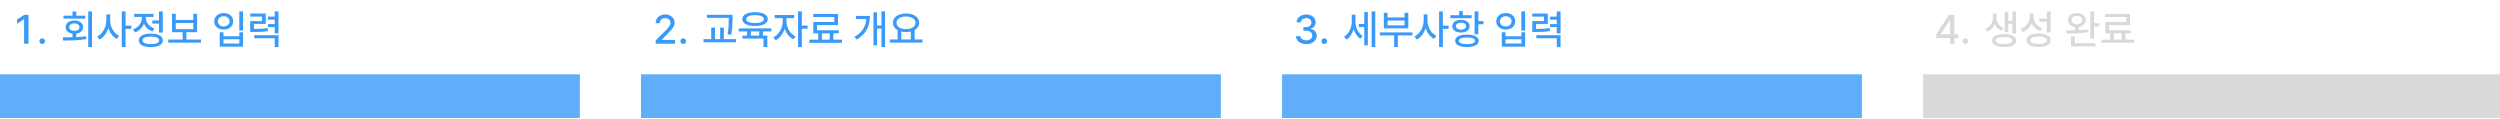 <svg width="858" height="41" viewBox="0 0 858 41" fill="none" xmlns="http://www.w3.org/2000/svg">
<path d="M9.785 5.102V15H8.267V6.605H8.212L5.847 8.15V6.715L8.308 5.102H9.785ZM14.488 15.096C13.954 15.096 13.503 14.658 13.517 14.125C13.503 13.592 13.954 13.154 14.488 13.154C15.007 13.154 15.458 13.592 15.458 14.125C15.458 14.658 15.007 15.096 14.488 15.096ZM31.582 3.912V16.162H30.283V3.912H31.582ZM21.52 12.826C22.524 12.819 23.68 12.812 24.883 12.771V11.555C23.447 11.37 22.518 10.529 22.531 9.326C22.518 7.945 23.721 7.029 25.498 7.029C27.289 7.029 28.52 7.945 28.52 9.326C28.52 10.516 27.59 11.35 26.168 11.541V12.73C27.303 12.683 28.451 12.594 29.531 12.457L29.627 13.428C26.906 13.879 23.939 13.906 21.697 13.906L21.52 12.826ZM29.258 5.375V6.414H21.779V5.375H24.883V3.939H26.182V5.375H29.258ZM25.498 8.041C24.473 8.041 23.748 8.547 23.762 9.326C23.748 10.105 24.473 10.584 25.498 10.584C26.551 10.584 27.275 10.105 27.275 9.326C27.275 8.547 26.551 8.041 25.498 8.041ZM37.803 7.029C37.789 9.203 39.047 11.418 40.879 12.307L40.072 13.346C38.739 12.655 37.707 11.281 37.174 9.641C36.62 11.391 35.547 12.854 34.152 13.578L33.346 12.525C35.232 11.623 36.504 9.271 36.504 7.029V4.938H37.803V7.029ZM43.094 3.912V8.793H45.062V9.9H43.094V16.162H41.795V3.912H43.094ZM55.863 3.912V11.199H54.565V8.096H52.281V7.029H54.565V3.912H55.863ZM51.762 11.541C54.332 11.541 55.904 12.389 55.904 13.852C55.904 15.315 54.332 16.148 51.762 16.162C49.191 16.148 47.605 15.315 47.619 13.852C47.605 12.389 49.191 11.541 51.762 11.541ZM51.762 12.553C49.971 12.553 48.904 13.018 48.904 13.852C48.904 14.672 49.971 15.15 51.762 15.137C53.553 15.15 54.619 14.672 54.619 13.852C54.619 13.018 53.553 12.553 51.762 12.553ZM50.039 6.072C50.039 7.631 51.147 9.135 52.992 9.764L52.322 10.789C50.948 10.31 49.937 9.333 49.41 8.123C48.87 9.497 47.797 10.598 46.334 11.131L45.65 10.092C47.551 9.436 48.713 7.781 48.713 6.086V5.812H46.06V4.76H52.664V5.812H50.039V6.072ZM68.961 13.565V14.645H57.75V13.565H62.685V11.049H59.035V4.746H60.334V6.852H66.35V4.746H67.635V11.049H63.971V13.565H68.961ZM60.334 9.996H66.35V7.904H60.334V9.996ZM83.426 3.912V10.488H82.127V3.912H83.426ZM76.686 11.076V12.457H82.141V11.076H83.426V16.012H75.414V11.076H76.686ZM76.686 14.945H82.141V13.482H76.686V14.945ZM76.781 4.473C78.654 4.473 80.035 5.635 80.035 7.316C80.035 8.998 78.654 10.16 76.781 10.146C74.908 10.16 73.514 8.998 73.514 7.316C73.514 5.635 74.908 4.473 76.781 4.473ZM76.781 5.566C75.619 5.553 74.785 6.277 74.785 7.316C74.785 8.369 75.619 9.08 76.781 9.08C77.93 9.08 78.764 8.369 78.764 7.316C78.764 6.277 77.93 5.553 76.781 5.566ZM91.205 4.65V8.219H87.158V9.914C89.291 9.921 90.453 9.873 91.834 9.613L91.957 10.666C90.467 10.926 89.209 10.967 86.762 10.967H85.873V7.234H89.906V5.689H85.859V4.65H91.205ZM95.58 3.926V11.459H94.281V9.299H91.984V8.26H94.281V6.742H91.984V5.703H94.281V3.926H95.58ZM95.58 12.074V16.176H94.281V13.127H87.268V12.074H95.58Z" fill="#399AF9"/>
<path d="M0 33H97.5H199" stroke="#399AF9" stroke-opacity="0.8" stroke-width="15"/>
<path d="M225.027 15V13.906L228.458 10.447C229.538 9.312 230.085 8.684 230.085 7.822C230.085 6.852 229.292 6.223 228.253 6.223C227.16 6.223 226.449 6.92 226.449 7.973H225.027C225.013 6.168 226.394 4.965 228.281 4.965C230.195 4.965 231.507 6.168 231.521 7.781C231.507 8.889 230.988 9.764 229.128 11.596L227.119 13.633V13.715H231.685V15H225.027ZM234.488 15.096C233.954 15.096 233.503 14.658 233.517 14.125C233.503 13.592 233.954 13.154 234.488 13.154C235.007 13.154 235.458 13.592 235.458 14.125C235.458 14.658 235.007 15.096 234.488 15.096ZM251.404 5.088V6.4C251.391 7.945 251.391 9.559 250.953 11.896L249.682 11.76C250.105 9.545 250.105 7.904 250.105 6.4V6.141H242.6V5.088H251.404ZM252.621 13.428V14.508H241.451V13.428H244.09V9.463H245.389V13.428H247.152V9.463H248.424V13.428H252.621ZM264.721 9.75V10.803H261.836V12.225H263.354V16.162H262.041V13.25H254.795V12.225H256.408V10.803H253.551V9.75H264.721ZM259.129 4.186C261.809 4.172 263.504 5.074 263.504 6.551C263.504 8.027 261.809 8.93 259.129 8.916C256.449 8.93 254.754 8.027 254.754 6.551C254.754 5.074 256.449 4.172 259.129 4.186ZM259.129 5.211C257.242 5.197 256.08 5.703 256.094 6.551C256.08 7.412 257.242 7.904 259.129 7.904C261.002 7.904 262.164 7.412 262.164 6.551C262.164 5.703 261.002 5.197 259.129 5.211ZM257.707 12.225H260.564V10.803H257.707V12.225ZM269.916 7.521C269.916 9.463 271.188 11.623 273.047 12.498L272.309 13.51C270.935 12.847 269.848 11.466 269.301 9.859C268.733 11.616 267.585 13.127 266.184 13.824L265.418 12.799C267.277 11.91 268.631 9.6 268.631 7.521V6.223H265.869V5.143H272.582V6.223H269.916V7.521ZM275.193 3.912V8.766H277.162V9.859H275.193V16.162H273.895V3.912H275.193ZM288.961 13.605V14.699H277.75V13.605H280.812V11.445H279.117V7.549H286.309V5.84H279.09V4.773H287.594V8.602H280.402V10.379H287.881V11.445H286.021V13.605H288.961ZM282.07 13.605H284.75V11.445H282.07V13.605ZM303.754 3.912V16.162H302.51V9.805H300.992V15.574H299.775V4.24H300.992V8.752H302.51V3.912H303.754ZM298.559 5.471C298.545 8.697 297.479 11.582 293.979 13.565L293.227 12.662C295.947 11.124 297.096 9.039 297.301 6.537H293.746V5.471H298.559ZM316.578 13.551V14.631H305.367V13.551H308.047V10.352C307.042 9.798 306.434 8.916 306.434 7.822C306.434 5.895 308.32 4.623 310.945 4.623C313.584 4.623 315.471 5.895 315.471 7.822C315.471 8.902 314.883 9.771 313.898 10.324V13.551H316.578ZM310.945 5.662C309.018 5.662 307.691 6.496 307.691 7.822C307.691 9.135 309.018 9.996 310.945 9.996C312.859 9.996 314.213 9.135 314.213 7.822C314.213 6.496 312.859 5.662 310.945 5.662ZM309.332 13.551H312.586V10.816C312.087 10.946 311.533 11.008 310.945 11.008C310.371 11.008 309.824 10.946 309.332 10.83V13.551Z" fill="#399AF9"/>
<path d="M220 33H317.5H419" stroke="#399AF9" stroke-opacity="0.8" stroke-width="15"/>
<path d="M448.335 15.137C446.285 15.137 444.822 14.029 444.767 12.416H446.298C446.353 13.291 447.214 13.838 448.322 13.838C449.511 13.838 450.386 13.182 450.386 12.225C450.386 11.254 449.566 10.543 448.158 10.543H447.31V9.312H448.158C449.279 9.312 450.072 8.684 450.072 7.74C450.072 6.838 449.402 6.223 448.349 6.223C447.351 6.223 446.476 6.77 446.435 7.672H444.986C445.027 6.059 446.517 4.965 448.363 4.965C450.304 4.965 451.535 6.195 451.521 7.658C451.535 8.779 450.837 9.6 449.771 9.859V9.928C451.124 10.119 451.904 11.021 451.904 12.279C451.904 13.934 450.386 15.137 448.335 15.137ZM454.488 15.096C453.954 15.096 453.503 14.658 453.517 14.125C453.503 13.592 453.954 13.154 454.488 13.154C455.007 13.154 455.458 13.592 455.458 14.125C455.458 14.658 455.007 15.096 454.488 15.096ZM465.184 7.262C465.184 9.217 466.004 11.309 467.645 12.307L466.92 13.305C465.771 12.614 464.992 11.391 464.582 9.969C464.124 11.527 463.283 12.854 462.094 13.578L461.287 12.607C463.023 11.568 463.926 9.408 463.926 7.316V5.033H465.184V7.262ZM471.992 3.912V16.162H470.748V3.912H471.992ZM469.449 4.145V15.56H468.219V9.299H466.318V8.219H468.219V4.145H469.449ZM484.748 11.117V12.143H479.744V16.162H478.473V12.143H473.537V11.117H484.748ZM476.217 4.404V6.004H482.041V4.404H483.34V9.723H474.932V4.404H476.217ZM476.217 8.684H482.041V7.043H476.217V8.684ZM489.902 7.029C489.889 9.203 491.146 11.418 492.979 12.307L492.172 13.346C490.839 12.655 489.807 11.281 489.273 9.641C488.72 11.391 487.646 12.854 486.252 13.578L485.445 12.525C487.332 11.623 488.604 9.271 488.604 7.029V4.938H489.902V7.029ZM495.193 3.912V8.793H497.162V9.9H495.193V16.162H493.895V3.912H495.193ZM507.375 3.912V7.234H509.152V8.328H507.375V11.773H506.076V3.912H507.375ZM503.465 11.869C505.967 11.869 507.512 12.662 507.512 14.016C507.512 15.342 505.967 16.148 503.465 16.135C500.936 16.148 499.391 15.342 499.404 14.016C499.391 12.662 500.936 11.869 503.465 11.869ZM503.465 12.867C501.701 12.867 500.676 13.264 500.689 14.016C500.676 14.727 501.701 15.15 503.465 15.15C505.201 15.15 506.227 14.727 506.227 14.016C506.227 13.264 505.201 12.867 503.465 12.867ZM505.064 5.225V6.25H497.764V5.225H500.771V3.816H502.07V5.225H505.064ZM501.414 6.811C503.178 6.811 504.381 7.686 504.381 8.998C504.381 10.31 503.178 11.172 501.414 11.158C499.623 11.172 498.434 10.31 498.434 8.998C498.434 7.686 499.623 6.811 501.414 6.811ZM501.414 7.781C500.375 7.781 499.678 8.246 499.691 8.998C499.678 9.723 500.375 10.174 501.414 10.174C502.453 10.174 503.15 9.723 503.164 8.998C503.15 8.246 502.453 7.781 501.414 7.781ZM523.426 3.912V10.488H522.127V3.912H523.426ZM516.686 11.076V12.457H522.141V11.076H523.426V16.012H515.414V11.076H516.686ZM516.686 14.945H522.141V13.482H516.686V14.945ZM516.781 4.473C518.654 4.473 520.035 5.635 520.035 7.316C520.035 8.998 518.654 10.16 516.781 10.146C514.908 10.16 513.514 8.998 513.514 7.316C513.514 5.635 514.908 4.473 516.781 4.473ZM516.781 5.566C515.619 5.553 514.785 6.277 514.785 7.316C514.785 8.369 515.619 9.08 516.781 9.08C517.93 9.08 518.764 8.369 518.764 7.316C518.764 6.277 517.93 5.553 516.781 5.566ZM531.205 4.65V8.219H527.158V9.914C529.291 9.921 530.453 9.873 531.834 9.613L531.957 10.666C530.467 10.926 529.209 10.967 526.762 10.967H525.873V7.234H529.906V5.689H525.859V4.65H531.205ZM535.58 3.926V11.459H534.281V9.299H531.984V8.26H534.281V6.742H531.984V5.703H534.281V3.926H535.58ZM535.58 12.074V16.176H534.281V13.127H527.268V12.074H535.58Z" fill="#399AF9"/>
<path d="M440 33H537.5H639" stroke="#399AF9" stroke-opacity="0.8" stroke-width="15"/>
<path d="M664.494 13.072V11.855L668.869 5.102H670.728V11.801H672.081V13.072H670.728V15H669.306V13.072H664.494ZM666.079 11.801H669.306V6.893H669.197L666.079 11.719V11.801ZM674.488 15.096C673.954 15.096 673.503 14.658 673.517 14.125C673.503 13.592 673.954 13.154 674.488 13.154C675.007 13.154 675.458 13.592 675.458 14.125C675.458 14.658 675.007 15.096 674.488 15.096ZM685.197 6.264C685.197 7.604 686.059 8.957 687.645 9.559L686.961 10.557C685.819 10.119 685.02 9.285 684.582 8.273C684.131 9.415 683.29 10.406 682.107 10.912L681.396 9.9C683.051 9.176 683.939 7.631 683.939 6.264V4.678H685.197V6.264ZM691.896 3.926V11.459H690.666V8.178H689.23V11.076H688.027V4.145H689.23V7.111H690.666V3.926H691.896ZM687.795 11.691C690.352 11.691 691.951 12.525 691.965 13.92C691.951 15.315 690.352 16.148 687.795 16.135C685.238 16.148 683.639 15.315 683.652 13.92C683.639 12.525 685.238 11.691 687.795 11.691ZM687.795 12.69C686.018 12.69 684.924 13.141 684.938 13.92C684.924 14.699 686.018 15.15 687.795 15.137C689.572 15.15 690.652 14.699 690.666 13.92C690.652 13.141 689.572 12.69 687.795 12.69ZM697.898 5.744C697.898 7.467 699.006 8.998 700.865 9.6L700.154 10.611C698.808 10.126 697.816 9.183 697.283 7.959C696.75 9.36 695.684 10.447 694.207 10.98L693.51 9.941C695.465 9.271 696.6 7.645 696.613 5.799V4.596H697.898V5.744ZM703.764 3.912V11.145H702.465V7.467H699.881V6.4H702.465V3.912H703.764ZM699.662 11.486C702.232 11.486 703.805 12.334 703.805 13.824C703.805 15.301 702.232 16.148 699.662 16.135C697.092 16.148 695.506 15.301 695.52 13.824C695.506 12.334 697.092 11.486 699.662 11.486ZM699.662 12.498C697.871 12.498 696.805 12.977 696.805 13.824C696.805 14.645 697.871 15.109 699.662 15.109C701.453 15.109 702.52 14.645 702.52 13.824C702.52 12.977 701.453 12.498 699.662 12.498ZM712.787 4.459C714.578 4.459 715.836 5.443 715.85 6.906C715.836 8.15 714.893 9.066 713.471 9.285V10.365C714.558 10.31 715.645 10.215 716.656 10.065L716.752 11.021C714.182 11.486 711.297 11.527 709.191 11.527L709.055 10.475C709.971 10.481 711.044 10.475 712.172 10.434V9.299C710.709 9.094 709.725 8.171 709.738 6.906C709.725 5.443 710.996 4.459 712.787 4.459ZM712.787 5.457C711.707 5.457 710.941 6.018 710.955 6.906C710.941 7.768 711.707 8.342 712.787 8.342C713.881 8.342 714.619 7.768 714.619 6.906C714.619 6.018 713.881 5.457 712.787 5.457ZM718.707 3.926V7.973H720.457V9.066H718.707V13.291H717.408V3.926H718.707ZM719.145 14.836V15.902H710.791V12.471H712.09V14.836H719.145ZM732.379 13.605V14.699H721.168V13.605H724.23V11.445H722.535V7.549H729.727V5.84H722.508V4.773H731.012V8.602H723.82V10.379H731.299V11.445H729.439V13.605H732.379ZM725.488 13.605H728.168V11.445H725.488V13.605Z" fill="#D9D9D9"/>
<path d="M660 33H759H858" stroke="#D9D9D9" stroke-width="15"/>
</svg>
